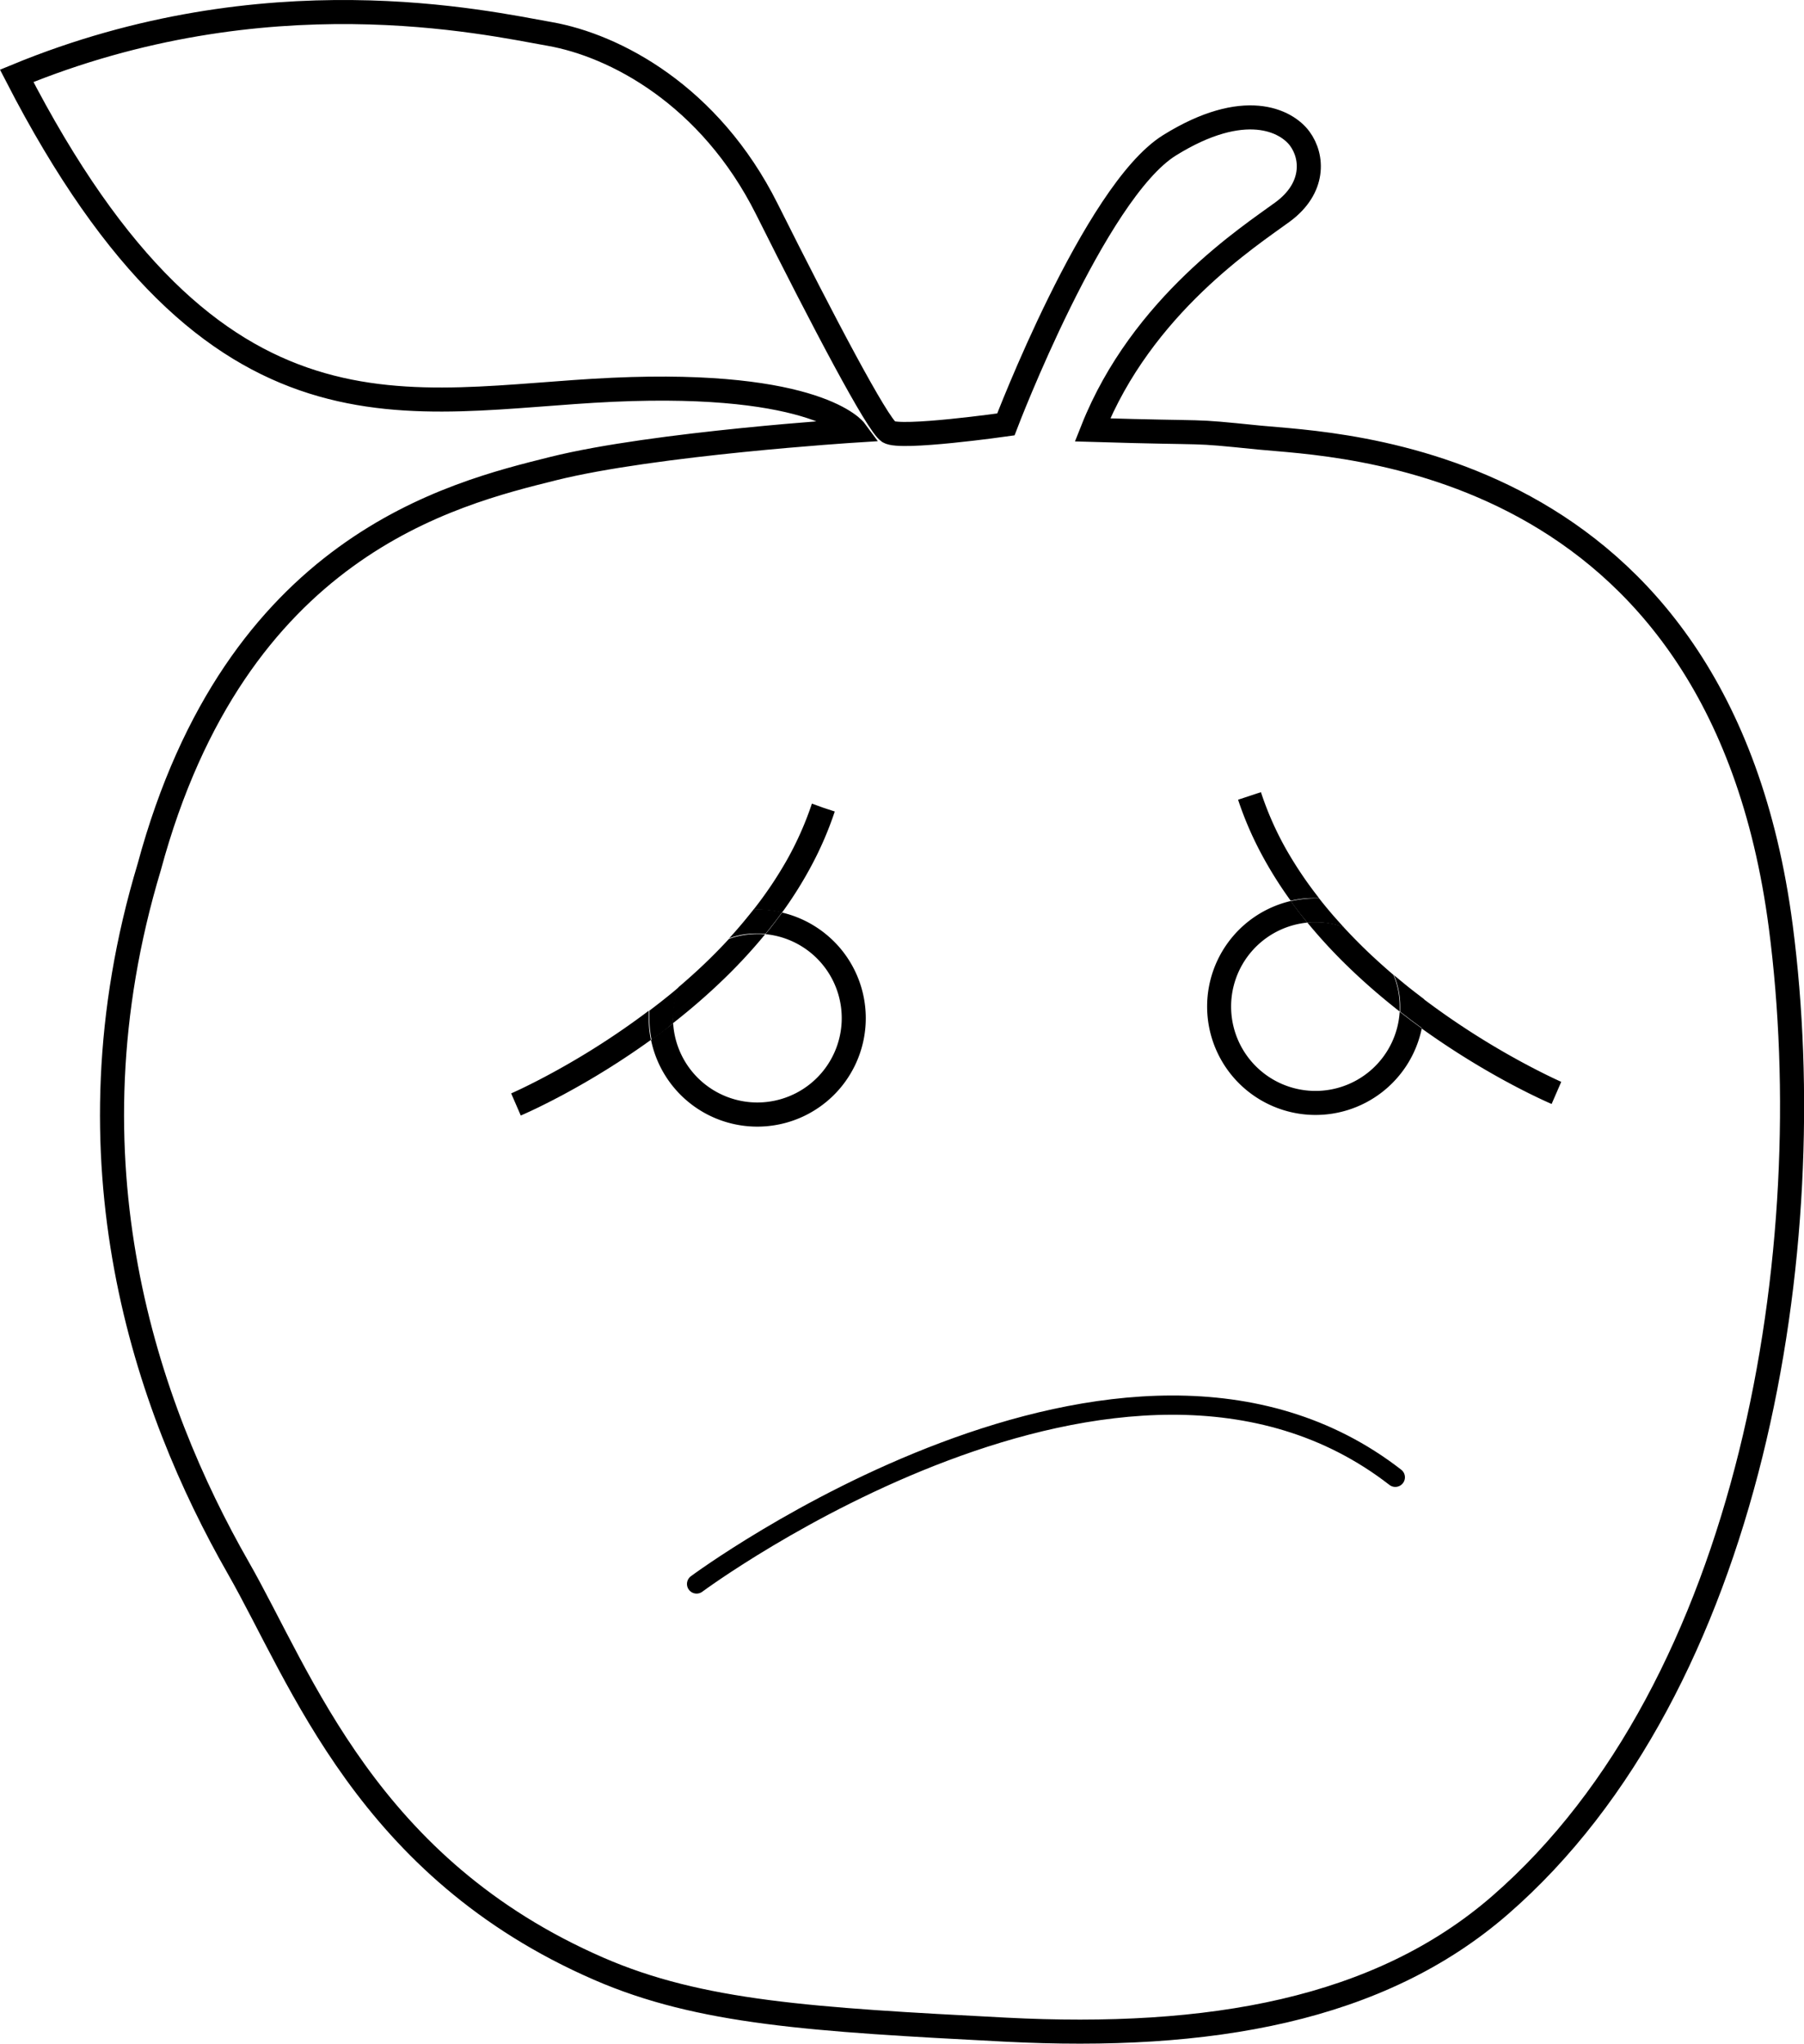 <svg xmlns="http://www.w3.org/2000/svg" viewBox="0 0 374.84 424.7"><defs><style>.cls-1,.cls-2,.cls-3{fill:none;}.cls-1,.cls-3{stroke:#000;}.cls-1{stroke-width:5px;}.cls-3{stroke-linecap:round;stroke-width:4px;}</style></defs><title>apple_unhappy</title><g id="Ebene_2" data-name="Ebene 2"><g id="Ebene_1-2" data-name="Ebene 1"><path class="cls-1" d="M209,88.2s18.41-48.31,34-58,24.3-5.14,27.07-1.38,3.16,10.28-3.57,15.23S237.27,63.43,227,89.34c26.31.8,19,0,34.62,1.59s95.54,3,108.4,101.67c8.69,66.77-5.94,157.81-58.36,203.34-25.06,21.77-60.2,28.06-102.85,25.84-40.16-2.08-63.35-3.49-84.4-12.65C76.32,388.2,62.7,348.9,49.49,325.78,30.5,292.55,12.57,241.39,31,180.2,49,113.48,93.8,102.66,114.9,97.39s62.77-7.91,62.77-7.91S170,79.06,127.29,81,45,96.47,3.47,15.76C55.29-5.6,100.79,4.69,114.24,7.06s33.23,12.66,45.1,36.39,22.94,44.71,25.31,46.29S209,88.2,209,88.2Z"/><path d="M162.5,189.64a83.14,83.14,0,0,0,6.24-10,72.13,72.13,0,0,0,4.71-11l-2.38-.78L168.7,167a67.27,67.27,0,0,1-5.13,11.6,81.92,81.92,0,0,1-7,10.43h.75a22.44,22.44,0,0,1,2.61.16A23,23,0,0,1,162.5,189.64Z"/><path class="cls-2" d="M149.73,204.15c-3.24,3.09-6.56,5.92-9.86,8.5a17.52,17.52,0,1,0,19.18-18.52A110.09,110.09,0,0,1,149.73,204.15Z"/><path d="M139.81,211.59c0,.18,0,.35,0,.53s0,.35,0,.53c3.3-2.58,6.62-5.41,9.86-8.5a110.09,110.09,0,0,0,9.32-10l-.84-.06c-.28,0-.57,0-.85,0a17.55,17.55,0,0,0-3,.27,17.85,17.85,0,0,0-2.83.75q-2.51,2.72-5.13,5.22c-1.74,1.66-3.52,3.25-5.3,4.77a17.75,17.75,0,0,0-1.28,6.54Z"/><path d="M134.81,211.59c0-.26,0-.52,0-.78s0-.52,0-.78a161,161,0,0,1-19.73,12.74c-5.28,2.89-8.74,4.4-8.87,4.45l1,2.3,1,2.3c.51-.22,3.81-1.65,8.72-4.28a164.36,164.36,0,0,0,18.32-11.44c-.15-.73-.26-1.47-.34-2.22A21.81,21.81,0,0,1,134.81,211.59Z"/><path d="M174.94,197.49a22.65,22.65,0,0,0-12.44-7.85c-.55.77-1.12,1.53-1.69,2.28s-1.16,1.48-1.76,2.21a17.53,17.53,0,1,1-19.18,18.52q-1.16.9-2.31,1.77c-.77.57-1.53,1.14-2.29,1.68a22.54,22.54,0,1,0,39.67-18.61Z"/><path d="M157.36,194c.28,0,.57,0,.85,0l.84.06c.6-.73,1.18-1.47,1.76-2.21s1.14-1.51,1.69-2.28a23,23,0,0,0-2.53-.44,22.44,22.44,0,0,0-2.61-.16h-.75c-.81,1-1.65,2.06-2.5,3.06s-1.71,2-2.59,2.94a17.85,17.85,0,0,1,2.83-.75A17.55,17.55,0,0,1,157.36,194Z"/><path d="M139.87,212.65c0-.18,0-.35,0-.53s0-.35,0-.53a17.75,17.75,0,0,1,1.28-6.54c-1,.88-2.07,1.74-3.11,2.57s-2.08,1.63-3.11,2.41c0,.26,0,.52,0,.78s0,.52,0,.78a21.81,21.81,0,0,0,.12,2.29c.08.75.19,1.49.34,2.22.76-.54,1.52-1.11,2.29-1.68S139.1,213.25,139.87,212.65Z"/><path class="cls-2" d="M271.64,191.73a17.54,17.54,0,1,0,19.19,18.52c-3.3-2.58-6.63-5.42-9.87-8.5A110.09,110.09,0,0,1,271.64,191.73Z"/><path d="M273.34,186.64h.74a81.92,81.92,0,0,1-7-10.43A66.24,66.24,0,0,1,262,164.62l-2.38.79-2.37.78a72.09,72.09,0,0,0,4.7,11,84.42,84.42,0,0,0,6.24,10,23.45,23.45,0,0,1,2.53-.44A20.6,20.6,0,0,1,273.34,186.64Z"/><path d="M273.34,191.64l-.86,0-.84.07a110.09,110.09,0,0,0,9.32,10c3.24,3.08,6.57,5.92,9.87,8.5l0-.53c0-.18,0-.36,0-.53a17.22,17.22,0,0,0-1.28-6.54q-2.67-2.28-5.3-4.77c-1.74-1.67-3.46-3.41-5.12-5.22a18.26,18.26,0,0,0-2.84-.75A16.57,16.57,0,0,0,273.34,191.64Z"/><path d="M315.55,220.36a162.74,162.74,0,0,1-19.73-12.73c0,.26,0,.52,0,.77s0,.52,0,.79a21.81,21.81,0,0,1-.12,2.29,20.49,20.49,0,0,1-.34,2.22,165.28,165.28,0,0,0,18.32,11.44c4.91,2.63,8.21,4.06,8.72,4.28l1-2.3,1-2.3C324.3,224.77,320.83,223.25,315.55,220.36Z"/><path d="M290.83,210.25a17.53,17.53,0,1,1-19.19-18.52c-.59-.73-1.18-1.47-1.75-2.21s-1.14-1.51-1.7-2.28a22.53,22.53,0,1,0,27.23,26.46c-.75-.54-1.52-1.11-2.29-1.68Z"/><path d="M271.64,191.73l.84-.07.86,0a16.57,16.57,0,0,1,3,.27,18.26,18.26,0,0,1,2.84.75c-.88-1-1.75-1.94-2.6-2.94s-1.68-2-2.5-3.06h-.74a20.6,20.6,0,0,0-2.62.16,23.45,23.45,0,0,0-2.53.44c.56.77,1.12,1.53,1.7,2.28S271.05,191,271.64,191.73Z"/><path d="M295.88,209.19c0-.27,0-.53,0-.79s0-.51,0-.77c-1-.78-2.07-1.58-3.11-2.41s-2.07-1.69-3.11-2.57a17.22,17.22,0,0,1,1.28,6.54c0,.17,0,.35,0,.53l0,.53,2.3,1.77c.77.57,1.54,1.14,2.29,1.68a20.49,20.49,0,0,0,.34-2.22A21.81,21.81,0,0,0,295.88,209.19Z"/><path class="cls-3" d="M144.74,329.17S233.56,263.24,289.92,307"/></g></g></svg>